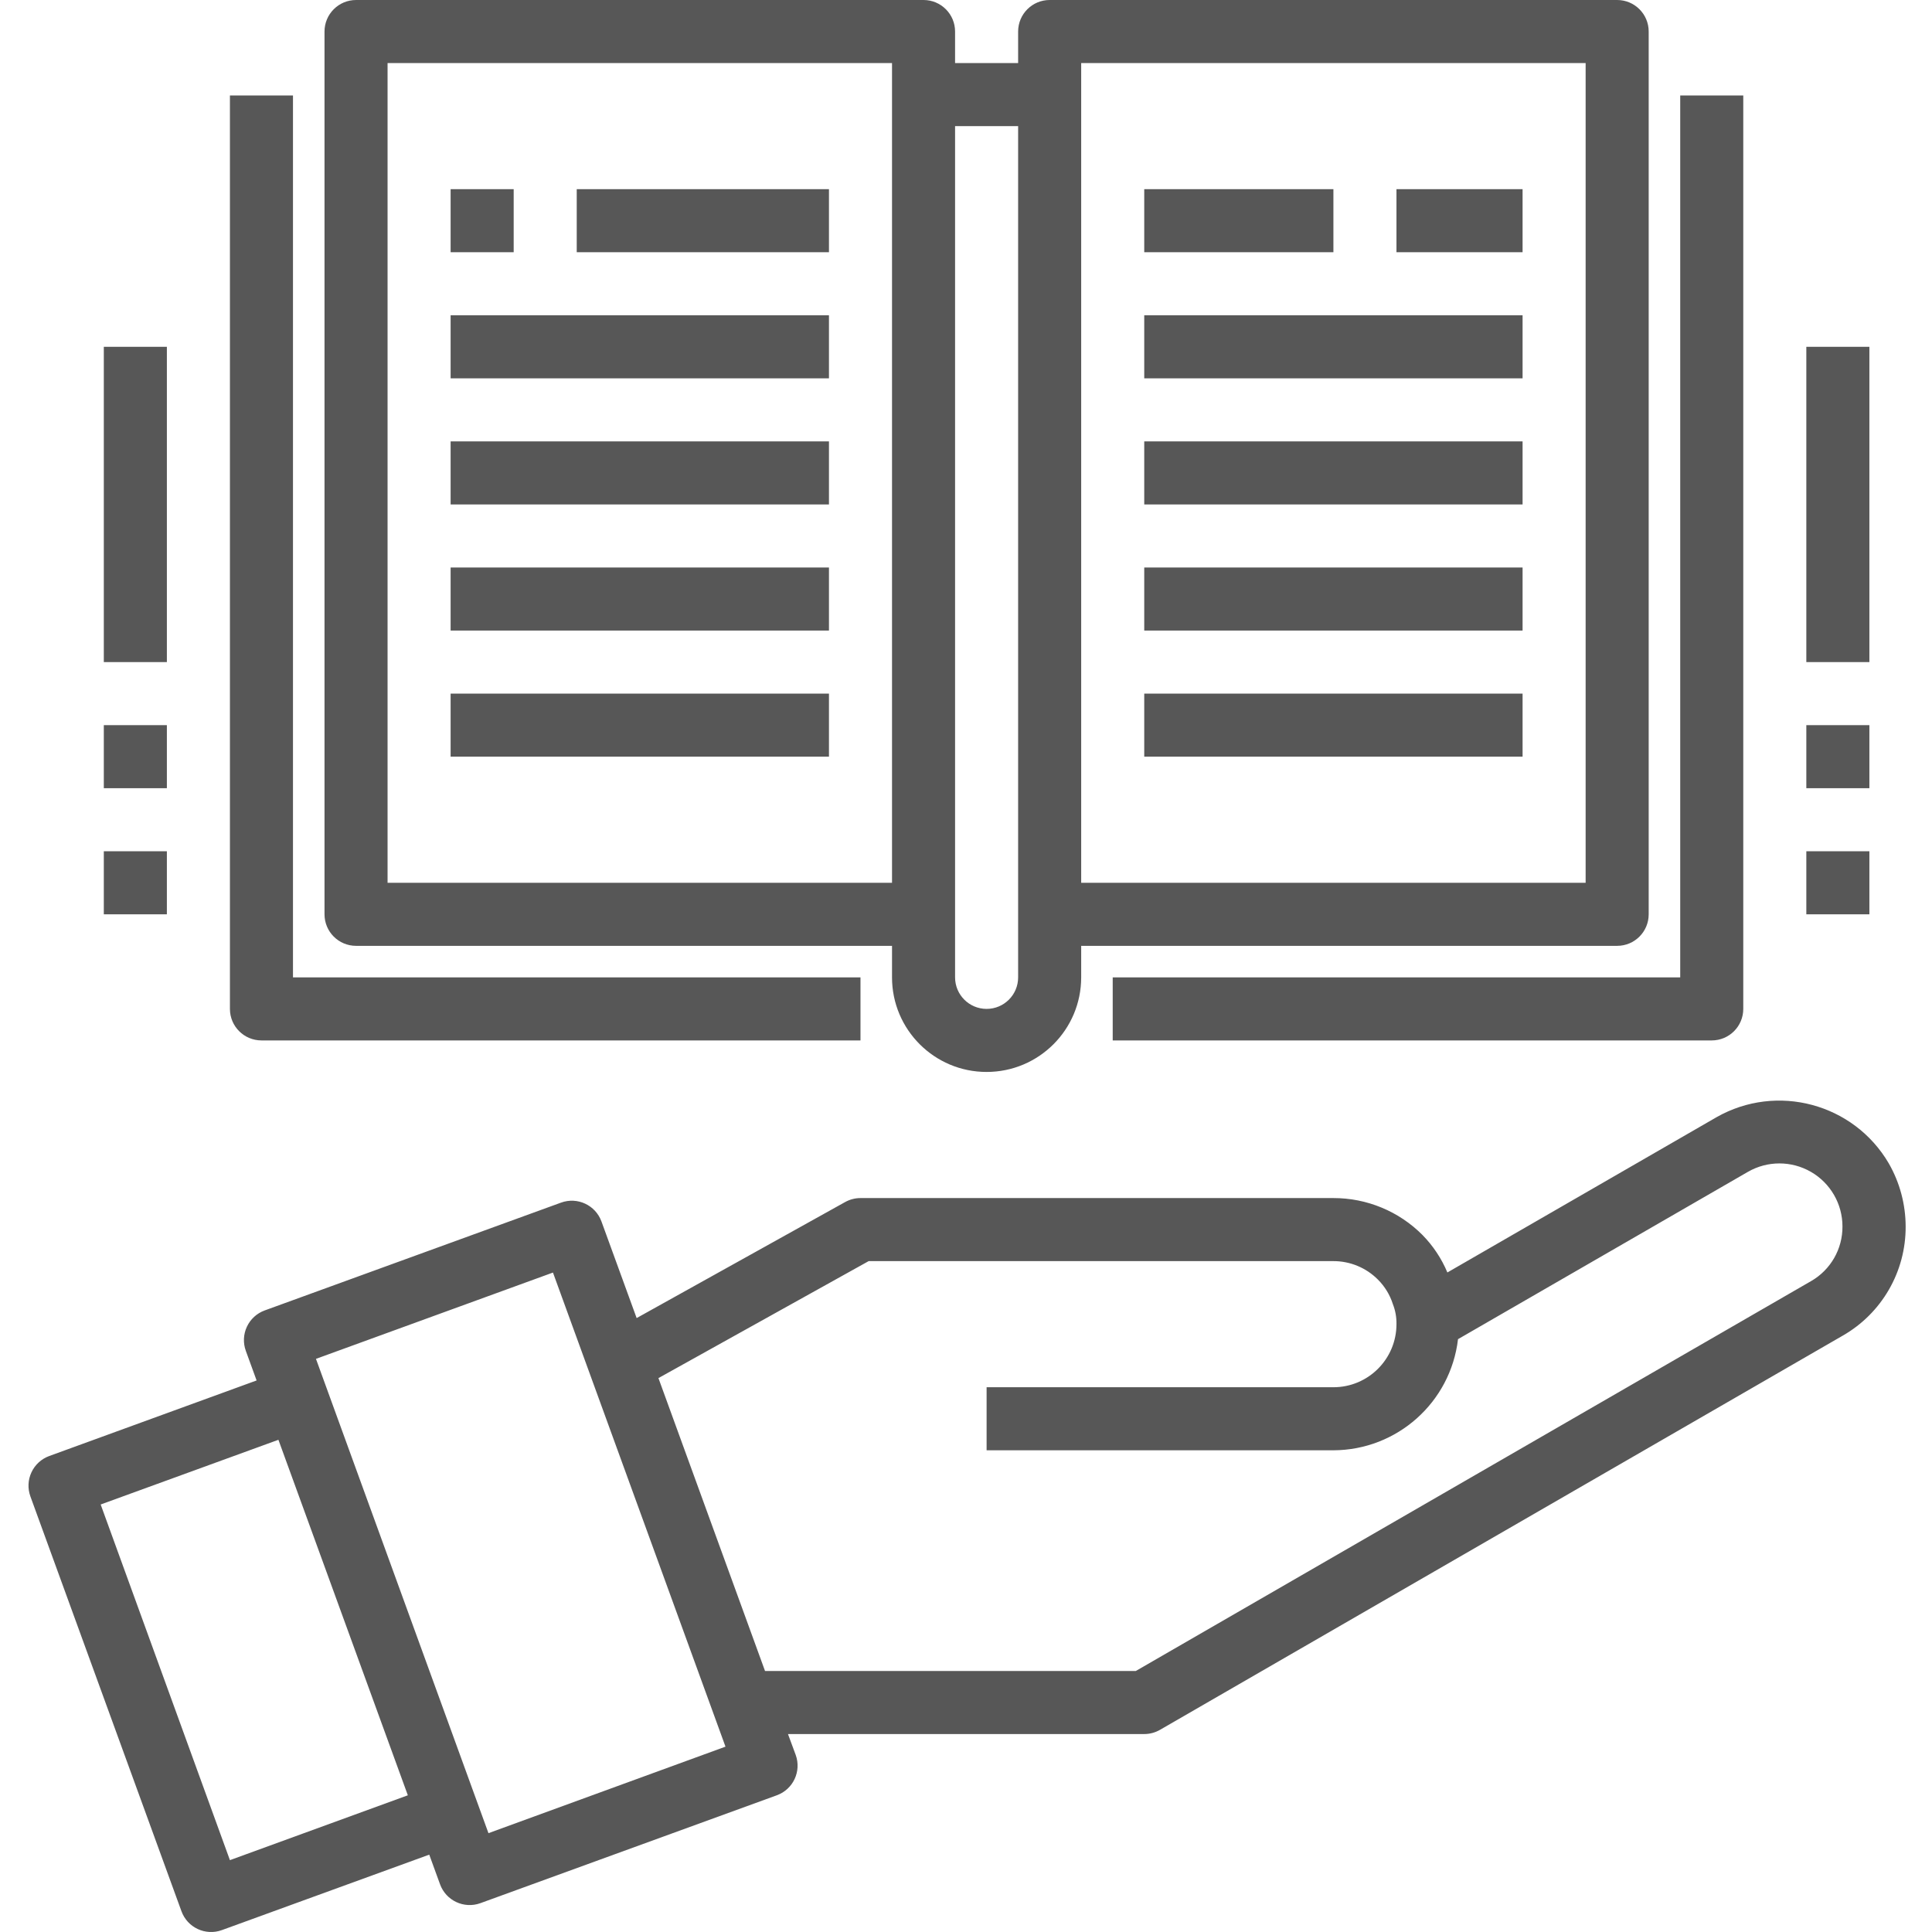 <?xml version="1.0"?>
<svg xmlns="http://www.w3.org/2000/svg" height="512px" viewBox="-7 0 490 490.23" width="512px" class=""><g><path d="m472.148 295.199c-8.91-15.211-28.398-20.43-43.719-11.711l-68.281 39.391c-1.484-3.535-3.621-6.754-6.305-9.496-5.984-6.02-14.125-9.398-22.617-9.383h-120c-1.359 0-2.695.348-3.887 1.008l-52.91 29.441-8.922-24.496c-1.504-4.156-6.094-6.309-10.246-4.801l-75.203 27.359c-1.996.723-3.625 2.211-4.523 4.133-.902 1.926-1 4.129-.273 6.125l2.734 7.512-52.602 19.168c-1.996.723-3.625 2.207-4.523 4.133-.902 1.922-1 4.125-.273 6.121l38.328 105.25c1.504 4.156 6.09 6.305 10.246 4.801l52.633-19.152 2.734 7.512c1.504 4.156 6.094 6.305 10.25 4.797l75.199-27.367c4.156-1.504 6.305-6.09 4.801-10.246l-1.961-5.297h90.398c1.406 0 2.785-.371 4-1.07l173.203-100c9.949-5.676 16.066-16.273 16-27.73-.012-5.613-1.484-11.129-4.281-16zm-420.922 176.801-32.797-90.246 45.102-16.418 32.84 90.207zm65.602-6.848-43.77-120.352 60.137-21.898 43.777 120.297zm335.602-140.082-171.344 98.93h-94.082l-27.047-74.32 53.344-29.68h117.926c4.242-.008 8.309 1.68 11.297 4.688 1.734 1.73 3.031 3.852 3.777 6.184.645 1.633.961 3.375.926 5.129 0 8.836-7.16 16-16 16h-88v16h88c16.156-.051 29.727-12.156 31.617-28.199l73.551-42.449c4.949-2.855 11.047-2.859 16 0 4.949 2.855 8 8.133 8 13.848.043 5.723-3.004 11.023-7.965 13.871zm0 0" data-original="#000000" class="active-path" data-old_color="#484848" fill="#575757"/><path d="m83.227 240h136v8c0 13.254 10.746 24 24 24 13.258 0 24-10.746 24-24v-8h136c4.422 0 8-3.582 8-8v-224c0-4.418-3.578-8-8-8h-144c-4.418 0-8 3.582-8 8v8h-16v-8c0-4.418-3.578-8-8-8h-144c-4.418 0-8 3.582-8 8v224c0 4.418 3.582 8 8 8zm184-224h128v208h-128zm-16 16v216c0 4.418-3.578 8-8 8-4.418 0-8-3.582-8-8v-216zm-160-16h128v208h-128zm0 0" data-original="#000000" class="active-path" data-old_color="#484848" fill="#575757"/><path d="m59.227 264h152v-16h-144v-223.77h-16v231.77c0 4.418 3.582 8 8 8zm0 0" data-original="#000000" class="active-path" data-old_color="#484848" fill="#575757"/><path d="m107.227 48h16v16h-16zm0 0" data-original="#000000" class="active-path" data-old_color="#484848" fill="#575757"/><path d="m139.227 48h64v16h-64zm0 0" data-original="#000000" class="active-path" data-old_color="#484848" fill="#575757"/><path d="m107.227 80h96v16h-96zm0 0" data-original="#000000" class="active-path" data-old_color="#484848" fill="#575757"/><path d="m107.227 112h96v16h-96zm0 0" data-original="#000000" class="active-path" data-old_color="#484848" fill="#575757"/><path d="m107.227 144h96v16h-96zm0 0" data-original="#000000" class="active-path" data-old_color="#484848" fill="#575757"/><path d="m275.227 264h152c4.422 0 8-3.582 8-8v-231.77h-16v223.77h-144zm0 0" data-original="#000000" class="active-path" data-old_color="#484848" fill="#575757"/><path d="m347.227 48h32v16h-32zm0 0" data-original="#000000" class="active-path" data-old_color="#484848" fill="#575757"/><path d="m283.227 48h48v16h-48zm0 0" data-original="#000000" class="active-path" data-old_color="#484848" fill="#575757"/><path d="m283.227 80h96v16h-96zm0 0" data-original="#000000" class="active-path" data-old_color="#484848" fill="#575757"/><path d="m283.227 112h96v16h-96zm0 0" data-original="#000000" class="active-path" data-old_color="#484848" fill="#575757"/><path d="m283.227 144h96v16h-96zm0 0" data-original="#000000" class="active-path" data-old_color="#484848" fill="#575757"/><path d="m107.227 176h96v16h-96zm0 0" data-original="#000000" class="active-path" data-old_color="#484848" fill="#575757"/><path d="m283.227 176h96v16h-96zm0 0" data-original="#000000" class="active-path" data-old_color="#484848" fill="#575757"/><path d="m451.227 216h16v16h-16zm0 0" data-original="#000000" class="active-path" data-old_color="#484848" fill="#575757"/><path d="m451.227 184h16v16h-16zm0 0" data-original="#000000" class="active-path" data-old_color="#484848" fill="#575757"/><path d="m451.227 88h16v80h-16zm0 0" data-original="#000000" class="active-path" data-old_color="#484848" fill="#575757"/><path d="m19.227 216h16v16h-16zm0 0" data-original="#000000" class="active-path" data-old_color="#484848" fill="#575757"/><path d="m19.227 184h16v16h-16zm0 0" data-original="#000000" class="active-path" data-old_color="#484848" fill="#575757"/><path d="m19.227 88h16v80h-16zm0 0" data-original="#000000" class="active-path" data-old_color="#484848" fill="#575757"/></g> </svg>
